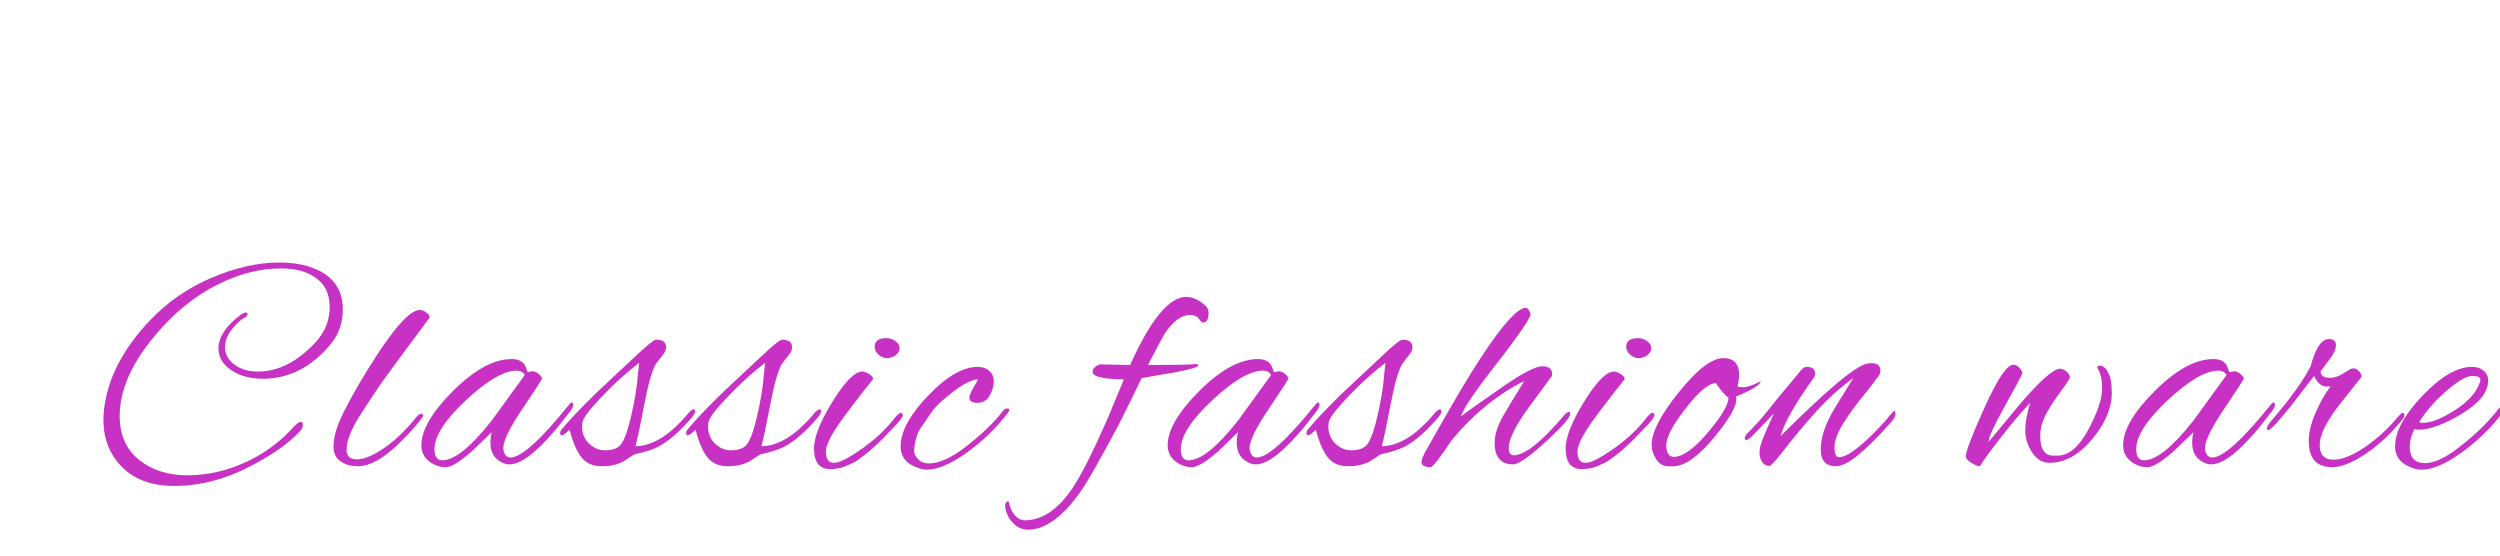 <?xml version="1.0"?>
<svg version="1.1" xmlns="http://www.w3.org/2000/svg" width="400" height="89" style=""><path fill="#c732c4" d="M42.05,60.6q-3,0-5.05-1.375t-2.05-3.475q0-2.65,3.45-5.3q0.6-0.45,0.9-0.45t0.3,0.2q0,0.5-0.8,0.8q-2.8,2.25-2.8,4.55q0,1.65,1.5,2.775t3.75,1.125q4.9,0,9.25-4.7q2.25-2.45,2.25-5.65t-2.4-4.75q-2-1.4-5.4-1.4q-4.9,0-9.85,2.45q-6.1,2.95-11.025,9.175t-4.925,11.975q0,4.55,3.1,7.025t7.7,2.475q5.25,0,10.3-2.55q3.85-2,6.65-5.1q0.8-0.9,1.25-0.9q0.3,0,0.3,0.525t-0.55,1.075q-2.65,2.8-7.65,5.4q-6.15,3.25-12.375,3.25t-9.275-4.1q-2.05-2.7-2.05-6.45q0-1.65,0.4-3.55q1.35-6.4,7.1-12.45q4.15-4.35,9.85-6.775t10.8-2.425q2.7,0,4.7,0.65q5.45,1.7,5.45,6.85q0,3.15-1.85,5.45q-4.6,5.65-10.95,5.65z M57.108,73.5q1.65,0,4.25-1.75t5.05-4.75q0.6-0.8,0.95-0.8t0.35,0.3t-2.05,2.6q-5,5.5-8.35,5.5q-1.65,0-2.8-0.775t-1.15-2.4t0.85-3.775q1.45-3.4,4.65-8.55q5.85-9.5,8.3-9.5q0.5,0,1.025,0.375t0.575,0.825q-1.15,1.55-4.425,5.95t-4.525,6.325t-1.875,2.875t-0.925,1.475t-0.7,1.375q-0.85,1.7-0.85,3.2t1.65,1.5z M84.467,59.55l0.7-0.15q0.55,0,1.05,0.45t0.5,0.7t-3.1,4.825t-3.1,6.375q0,0.15,0.05,0.3q0.25,1.15,1.1,1.15q2.6,0,9.5-8.6q0.15-0.2,0.35-0.2t0.2,0.375t-0.45,0.975q-6.4,8.55-9.75,8.55q-0.45,0-0.85-0.15q-2.2-0.85-2.2-3.3q0-0.85,0.2-1.7l-3.1,3q-2.95,2.6-4.275,2.6t-2.525-0.85q-1.35-1-1.35-2.65q0-3.65,5.1-8.725t9.35-5.075q1.65,0,2.2,1.15q0.15,0.4,0.25,0.675t0.15,0.275z M69.517,71.85q0,1.8,1.25,1.8q2.9,0,7.9-6.35l5.3-7.3q-0.4-0.7-1.3-0.7q-3.05,0-8.1,4.725t-5.05,7.825z M99.876,73.75q-1.45,0.85-3.575,0.85t-3.25-1.4t-1.925-4.45q-0.9,0.9-1.25,0.9q-0.25,0-0.25-0.35t0.25-0.6q1.65-2.05,5.6-5.9l6.3-5.9q2.7-2.55,3.2-2.55q1.6,0,1.6,1.2q0,0.6-0.475,1.175t-0.7,0.9t-0.475,0.625q-0.9,1.55-1.825,6.4t-1.425,6.75q4.15-0.05,8.55-5.4q0.5-0.5,0.75-0.5t0.25,0.325t-0.45,0.875q-2.9,3.4-5.4,4.75q-1.5,0.75-3.9,1.25z M93.126,68.2q0,1.7,1.125,2.775t2.525,1.075t2.15-0.55q1-0.55,1.975-4.6t1.175-7.15l0.2-1.7q-2.75,2.05-5.875,5.3t-3.225,4.3q-0.05,0.3-0.05,0.55z M120.034,73.75q-1.45,0.85-3.575,0.85t-3.25-1.4t-1.925-4.45q-0.9,0.9-1.25,0.9q-0.25,0-0.25-0.35t0.25-0.6q1.65-2.05,5.6-5.9l6.3-5.9q2.7-2.55,3.2-2.55q1.6,0,1.6,1.2q0,0.6-0.475,1.175t-0.7,0.9t-0.475,0.625q-0.9,1.55-1.825,6.4t-1.425,6.75q4.15-0.05,8.55-5.4q0.5-0.5,0.75-0.5t0.25,0.325t-0.45,0.875q-2.9,3.4-5.4,4.75q-1.5,0.75-3.9,1.25z M113.284,68.2q0,1.7,1.125,2.775t2.525,1.075t2.15-0.55q1-0.55,1.975-4.6t1.175-7.15l0.2-1.7q-2.75,2.05-5.875,5.3t-3.225,4.3q-0.05,0.3-0.05,0.55z M143.268,54.575q0.675,0.475,0.675,1.125t-0.625,1.125t-1.375,0.475t-1.375-0.55t-0.625-1.25q0-1.4,1.9-1.4q0.75,0,1.425,0.475z M132.792,75.05q-2.55,0-2.55-3.3q0-2.7,2.95-7.475t4.75-4.825q0.5,0,1.125,0.4t0.625,0.8q-0.25,0.35-0.6,0.775t-0.75,0.925t-1.1,1.425t-1.35,1.775q-3.75,4.85-3.75,6.675t1.25,1.825q1.05,0,2.85-1.15q4.2-2.6,6.65-5.7q0.9-1.15,1.225-1.15t0.325,0.4t-1.15,1.6t-1.825,1.9t-0.925,0.925t-0.925,0.85t-1.025,0.875t-1,0.75t-1.15,0.725t-1.15,0.525q-1.05,0.45-2.5,0.45z M148.301,75.15q-0.55,0-1-0.15q-3.2-0.9-3.2-3.6q0-3.5,4.4-8.1t7.9-4.6q1.15,0,1.875,0.625t0.725,1.7t-0.65,2.25t-1.95,1.175t-1.3-0.8q0-0.55,0.675-1.675t0.675-1.2t-0.15-0.075q-1.4,0.15-3.825,2t-3.325,3.1l-1.95,2.85q-0.5,0.8-0.725,1.9t-0.225,1.65t0.625,1.25t1.775,0.7q2.5,0,6.2-2.925t5.7-5.575q0.25-0.3,0.6-0.3t0.35,0.2t-0.25,0.5q-2.75,3.65-6.575,6.375t-6.375,2.725z M193.368,50.05q0,1.55-0.9,1.55q-0.25,0-0.5-0.4q-0.45-0.8-1.5-0.8q-2.3,0-4.3,3.3q-0.4,0.65-2.5,4.7l0.6,0q5.45,0,7.25-0.15q0.2,0.05,0.2,0.2q0,0.4-3.55,1.1q-3.35,0.55-5.5,0.95q-1.55,3.2-3.75,7.6q-4.5,8.4-5.95,10.45q-4.35,6.2-8.5,6.2q-1.45,0-2.525-1.225t-1.125-2.725q0.15-0.6,0.45-0.6q0.15,0,0.2,0.35q0.3,1.3,1,2t1.45,0.7q4.25,0,7.75-5.25q2-3,5.45-10.8l2.7-6.5q-5-0.05-5-1.2q0-0.5,0.475-0.85t0.825-0.35l4.7,0.1q4.9-10.9,9-10.9q1.55,0,3.15,1.5q0.4,0.4,0.4,1.05z M203.876,59.55l0.7-0.15q0.55,0,1.05,0.45t0.5,0.7t-3.1,4.825t-3.1,6.375q0,0.15,0.05,0.3q0.25,1.15,1.1,1.15q2.6,0,9.5-8.6q0.15-0.2,0.35-0.2t0.2,0.375t-0.45,0.975q-6.4,8.55-9.75,8.55q-0.45,0-0.85-0.15q-2.2-0.85-2.2-3.3q0-0.85,0.2-1.7l-3.1,3q-2.95,2.6-4.275,2.6t-2.525-0.85q-1.35-1-1.35-2.65q0-3.65,5.1-8.725t9.35-5.075q1.65,0,2.2,1.15q0.15,0.4,0.25,0.675t0.15,0.275z M188.927,71.85q0,1.8,1.25,1.8q2.9,0,7.9-6.35l5.3-7.3q-0.4-0.7-1.3-0.7q-3.05,0-8.1,4.725t-5.05,7.825z M219.285,73.75q-1.45,0.85-3.575,0.85t-3.25-1.4t-1.925-4.45q-0.9,0.9-1.25,0.9q-0.25,0-0.25-0.35t0.25-0.6q1.65-2.05,5.6-5.9l6.3-5.9q2.7-2.55,3.2-2.55q1.6,0,1.6,1.2q0,0.6-0.475,1.175t-0.7,0.9t-0.475,0.625q-0.9,1.55-1.825,6.4t-1.425,6.75q4.15-0.05,8.55-5.4q0.5-0.5,0.75-0.5t0.25,0.325t-0.45,0.875q-2.9,3.4-5.4,4.75q-1.5,0.75-3.9,1.25z M212.535,68.2q0,1.7,1.125,2.775t2.525,1.075t2.15-0.55q1-0.55,1.975-4.6t1.175-7.15l0.2-1.7q-2.75,2.05-5.875,5.3t-3.225,4.3q-0.05,0.3-0.05,0.55z M242.094,74.3q-2.95,0-2.95-3.45q0-1.95,1.375-4.325t3.375-5.575q-6.4,3.2-11.6,9.45q-2.9,4.35-3.4,4.35q-1.45,0-1.45-0.85q0-0.45,0.6-1.6q4.85-8.65,7.35-12.65q5.95-9.55,8.4-10.35q0.1-0.05,0.2-0.05q0.65,0,0.9,1.05q-0.15,1.05-5.2,7.6q-5.25,6.65-5.95,8.7q1.85-1.35,6.45-4.55q4.95-3.45,6.55-3.45t1.6,1.25q0,0.2-0.025,0.275t-3.475,4.725t-3.45,6.85q0,1.15,0.85,1.15q2.7-0.1,8.1-6.5q0.45-0.45,0.675-0.45t0.225,0.3q0,1-4.95,5.4q-3.1,2.7-4.2,2.7z M263.527,54.575q0.675,0.475,0.675,1.125t-0.625,1.125t-1.375,0.475t-1.375-0.55t-0.625-1.25q0-1.4,1.9-1.4q0.75,0,1.425,0.475z M253.052,75.05q-2.55,0-2.55-3.3q0-2.7,2.95-7.475t4.75-4.825q0.5,0,1.125,0.4t0.625,0.8q-0.25,0.35-0.6,0.775t-0.75,0.925t-1.1,1.425t-1.35,1.775q-3.75,4.85-3.75,6.675t1.25,1.825q1.05,0,2.85-1.15q4.2-2.6,6.65-5.7q0.9-1.15,1.225-1.15t0.325,0.4t-1.15,1.6t-1.825,1.9t-0.925,0.925t-0.925,0.85t-1.025,0.875t-1,0.75t-1.15,0.725t-1.15,0.525q-1.05,0.45-2.5,0.45z M277.81,63.9q0,1.75-3.35,5.85q-3.95,4.85-6.75,4.85l-0.8,0q-1.3,0-2.05-1.35q-0.6-0.95-0.6-2.1q0-3,4.375-8.425t7.075-5.425q2.55,0,2.55,2.7q0,0.7-0.25,1.8q0.05,0.15,0.95,0.15t2.75-0.95q-0.05,0.85-3.95,2.45q0.05,0.2,0.05,0.45z M274.56,61.3q-1.7,0-4.825,4t-3.125,5.9t1.2,1.9q2.15,0,5.45-3.9t3.3-5.6q-0.8-0.45-2-2.3z M289.069,58.7q1.35,0,1.35,1.05q0,0.3-0.15,0.6q-4.5,6.25-5.4,9.45q11.65-11.65,14.15-11.65q0.25-0.05,0.45-0.05q1.4,0,1.4,1.25q0,0.25-0.1,0.5t-2,2.7q-2.2,2.6-3.725,5t-1.525,4t0.7,1.6q2.2,0,7.65-6.05q0.1-0.1,0.35-0.45q0.75-0.9,0.9-0.9t0.15,0.5t-0.7,1.3q-6.2,7.05-8.8,7.05q-2.45,0-2.45-2.7t2-6.2l3.2-5.2q-3.4,2.5-6.05,5.475t-4.825,5.775t-2.525,2.8q-0.75,0-1.175-0.625t-0.425-1.55t0.65-2.475t1.65-3.75l-3,3.15q-1.1,1.1-1.375,1.1t-0.275-0.325t0.4-0.725q1.85-1.85,3.2-3.55q1.3-1.7,5.35-6.5q0.45-0.6,0.95-0.6z M335.586,58.8q0-0.3,0.3-0.3q0.9,0,1.4,1.1q0.6,0.95,0.6,3.3q0,3.6-3.15,7.375t-6.8,3.775q-1.75,0-2.825-1.7t-1.075-3.5t0.8-4.4q-1.45,1.45-4.25,4.975t-3.8,5.175q-0.5,0-1.375-0.55t-0.875-1.05q0-1.2,3.05-7.925t4.55-6.725q0.55,0,1,0.525t0.45,0.8t-2.725,5.15t-2.675,5.875q4.75-5.75,5.05-6.1q4.85-5.6,6.35-5.6q0.55,0,1.075,0.475t0.525,0.85t-1.4,2.225t-2.375,3.625t-0.975,3.575q0,3.15,2.1,3.15l0.65,0q2.7,0,4.925-4.125t2.225-6.625q0-2-0.65-3.1q-0.1-0.1-0.1-0.25z M356.745,59.55l0.7-0.15q0.55,0,1.05,0.45t0.5,0.7t-3.1,4.825t-3.1,6.375q0,0.15,0.05,0.3q0.25,1.15,1.1,1.15q2.6,0,9.5-8.6q0.15-0.2,0.35-0.2t0.2,0.375t-0.45,0.975q-6.4,8.55-9.75,8.55q-0.45,0-0.85-0.15q-2.2-0.85-2.2-3.3q0-0.85,0.2-1.7l-3.1,3q-2.95,2.6-4.275,2.6t-2.525-0.85q-1.35-1-1.35-2.65q0-3.65,5.1-8.725t9.35-5.075q1.65,0,2.2,1.15q0.15,0.4,0.25,0.675t0.15,0.275z M341.795,71.85q0,1.8,1.25,1.8q2.9,0,7.9-6.35l5.3-7.3q-0.4-0.7-1.3-0.7q-3.05,0-8.1,4.725t-5.05,7.825z M373.153,74.75q-3.75,0-3.75-4.15q0-2.1,1.1-4.6t2.4-4.2q-0.25,0.05-0.65,0.05q-1.2,0-2-1.7l-3.7,4.8q-3.1,3.85-3.6,3.85q-0.25,0-0.25-0.2q0-0.5,0.85-1.45q4.35-5.05,6.15-8.55q1.15-4.35,2.9-4.35q1.15,0,1.15,1t-1.25,2.55l-1.2,1.6q0,1.05,1.55,1.05q0.9,0,2-0.65l1.3-0.8q0.1-0.05,0.5-0.05t0.85,0.5t0.3,0.9l-3.45,4.35q-3.2,4.1-3.2,6.475t2.2,2.375q2.3,0,5.65-2.45q2-1.45,3.65-3.25q1.55-1.8,1.7-1.8q0.35,0,0.35,0.375t-0.45,0.875l-1.6,1.8q-1.35,1.4-3,2.7q-3.95,2.95-6.5,2.95z M387.411,75.15q-0.55,0-1-0.15q-3.2-0.9-3.2-3.6q0-3.5,4.4-8.1t7.9-4.6q1.15,0,1.875,0.625t0.725,1.525q0,2.8-4.225,5.35t-6.875,2.55q-0.4,0-0.7-0.1q-0.75,1.35-0.75,2.85q0,2.6,2.475,2.6t6.425-3.35q3.05-2.45,5.2-5.2q0.45-0.6,0.775-0.6t0.325,0.3t-0.4,0.85q-2.7,3.55-6.5,6.3t-6.45,2.75z M396.861,60.75q0-0.6-1.275-0.6t-3.625,1.95q-3.15,2.6-4.9,5.45q0.3,0.1,0.65,0.1q1.9,0,5.075-2.025t3.975-4.425q0.1-0.25,0.1-0.45z"/><path fill="#" d=""/></svg>
